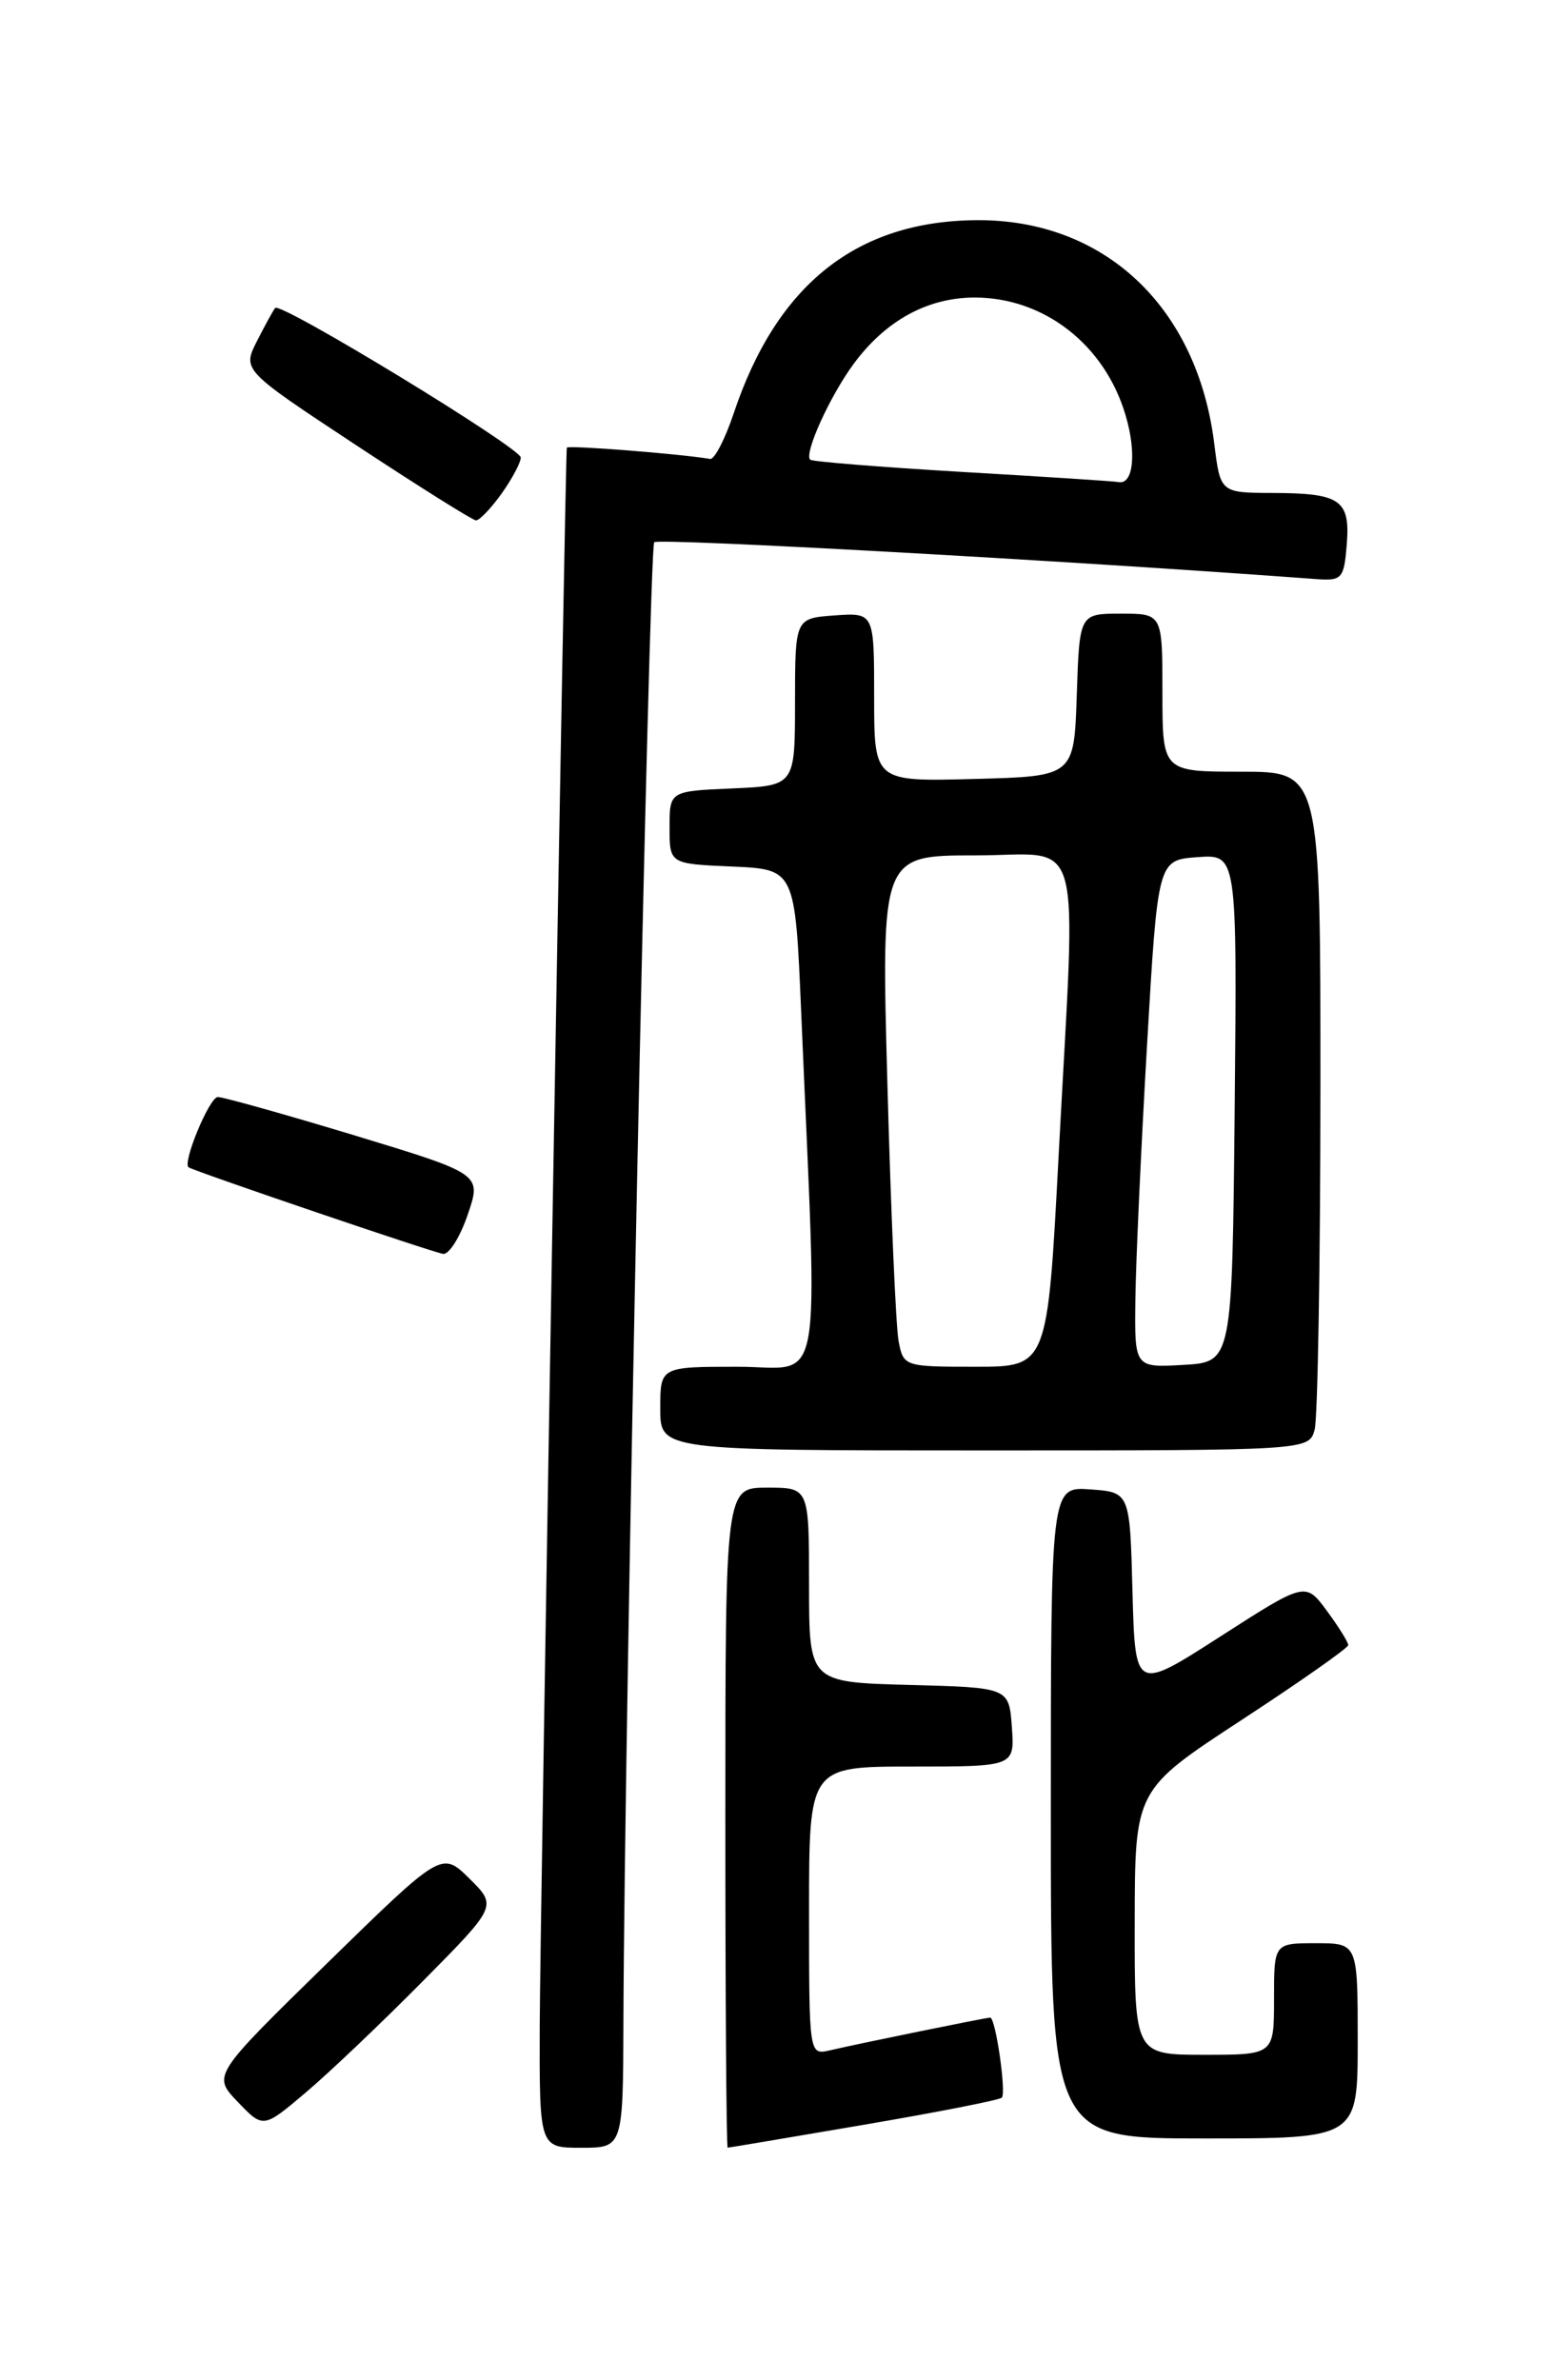 <?xml version="1.0" encoding="UTF-8" standalone="no"?>
<!DOCTYPE svg PUBLIC "-//W3C//DTD SVG 1.1//EN" "http://www.w3.org/Graphics/SVG/1.1/DTD/svg11.dtd" >
<svg xmlns="http://www.w3.org/2000/svg" xmlns:xlink="http://www.w3.org/1999/xlink" version="1.1" viewBox="0 0 167 256">
 <g >
 <path fill="currentColor"
d=" M 67.04 217.25 C 67.14 185.96 69.79 58.88 70.35 58.32 C 70.82 57.85 114.69 60.29 141.50 62.28 C 144.31 62.49 144.52 62.25 144.82 58.60 C 145.21 53.77 144.17 53.04 136.87 53.02 C 131.23 53.00 131.23 53.00 130.57 47.69 C 128.73 32.97 118.73 23.58 105.00 23.68 C 92.10 23.78 83.53 30.60 78.90 44.45 C 77.97 47.23 76.83 49.44 76.36 49.36 C 73.13 48.81 60.99 47.86 60.95 48.15 C 60.78 49.33 58.07 206.91 58.04 217.75 C 58.00 231.00 58.00 231.00 62.50 231.00 C 67.00 231.00 67.00 231.00 67.04 217.25 Z  M 92.88 228.53 C 100.78 227.18 107.47 225.87 107.73 225.61 C 108.23 225.10 107.06 217.00 106.48 217.00 C 106.05 217.00 92.36 219.79 89.25 220.52 C 87.00 221.04 87.00 221.04 87.00 205.52 C 87.00 190.00 87.00 190.00 98.06 190.00 C 109.11 190.00 109.11 190.00 108.81 185.75 C 108.50 181.50 108.50 181.50 97.75 181.22 C 87.00 180.93 87.00 180.93 87.00 170.47 C 87.00 160.00 87.00 160.00 82.50 160.00 C 78.00 160.00 78.00 160.00 78.00 195.50 C 78.00 215.03 78.11 231.00 78.25 230.99 C 78.39 230.99 84.97 229.88 92.88 228.53 Z  M 146.00 219.50 C 146.00 209.00 146.00 209.00 141.50 209.00 C 137.00 209.00 137.00 209.00 137.00 215.00 C 137.00 221.00 137.00 221.00 129.50 221.00 C 122.00 221.00 122.00 221.00 122.02 206.75 C 122.04 192.50 122.04 192.50 133.50 185.00 C 139.80 180.88 144.97 177.25 144.98 176.94 C 144.99 176.64 143.96 174.98 142.69 173.26 C 140.38 170.13 140.38 170.13 131.23 176.01 C 122.07 181.90 122.07 181.90 121.78 171.20 C 121.50 160.50 121.50 160.50 117.25 160.19 C 113.00 159.89 113.00 159.89 113.00 194.94 C 113.00 230.00 113.00 230.00 129.50 230.00 C 146.00 230.00 146.00 230.00 146.00 219.50 Z  M 45.48 213.07 C 53.46 205.00 53.46 205.00 50.48 202.05 C 47.50 199.11 47.50 199.11 35.17 211.16 C 22.84 223.22 22.84 223.22 25.57 226.07 C 28.31 228.93 28.31 228.93 32.90 225.04 C 35.43 222.90 41.09 217.51 45.48 213.07 Z  M 141.37 153.75 C 141.70 152.51 141.98 136.09 141.99 117.25 C 142.00 83.00 142.00 83.00 133.50 83.00 C 125.00 83.00 125.00 83.00 125.00 74.50 C 125.00 66.00 125.00 66.00 120.54 66.00 C 116.08 66.00 116.08 66.00 115.79 74.75 C 115.50 83.50 115.50 83.50 104.75 83.78 C 94.00 84.07 94.00 84.07 94.00 74.98 C 94.00 65.89 94.00 65.89 89.75 66.19 C 85.50 66.50 85.50 66.50 85.49 75.50 C 85.49 84.50 85.49 84.50 78.74 84.80 C 72.00 85.09 72.00 85.09 72.00 89.00 C 72.00 92.91 72.00 92.91 78.75 93.20 C 85.50 93.50 85.50 93.50 86.16 109.00 C 87.95 151.06 88.68 147.00 79.32 147.00 C 71.00 147.00 71.00 147.00 71.00 151.50 C 71.00 156.00 71.00 156.00 105.88 156.00 C 140.77 156.00 140.77 156.00 141.37 153.75 Z  M 50.30 130.63 C 51.79 126.27 51.79 126.27 38.14 122.12 C 30.64 119.85 24.01 117.99 23.42 117.99 C 22.52 118.00 19.59 125.07 20.28 125.55 C 20.91 125.98 46.67 134.75 47.66 134.86 C 48.29 134.94 49.48 133.04 50.30 130.63 Z  M 53.93 53.10 C 55.07 51.50 56.00 49.75 56.00 49.21 C 56.00 48.18 30.19 32.45 29.59 33.12 C 29.41 33.33 28.53 34.92 27.65 36.65 C 26.05 39.80 26.05 39.80 38.28 47.87 C 45.00 52.30 50.81 55.95 51.18 55.97 C 51.56 55.98 52.79 54.69 53.93 53.10 Z  M 103.50 50.76 C 94.70 50.24 87.33 49.65 87.12 49.44 C 86.44 48.78 89.24 42.61 91.78 39.16 C 95.22 34.48 99.73 32.01 104.80 32.00 C 112.29 32.00 118.81 37.09 121.04 44.67 C 122.24 48.73 121.87 52.16 120.28 51.85 C 119.85 51.76 112.30 51.27 103.50 50.76 Z  M 96.63 144.25 C 96.34 142.74 95.80 130.36 95.43 116.75 C 94.75 92.00 94.75 92.00 104.88 92.00 C 116.73 92.00 115.73 88.38 113.84 124.25 C 112.64 147.00 112.64 147.00 104.90 147.00 C 97.25 147.00 97.15 146.97 96.63 144.25 Z  M 122.09 139.80 C 122.14 135.79 122.70 123.50 123.34 112.50 C 124.50 92.50 124.50 92.50 128.77 92.19 C 133.03 91.88 133.03 91.88 132.77 119.19 C 132.50 146.50 132.50 146.50 127.25 146.80 C 122.00 147.10 122.00 147.10 122.09 139.80 Z "/>
</g>
</svg>